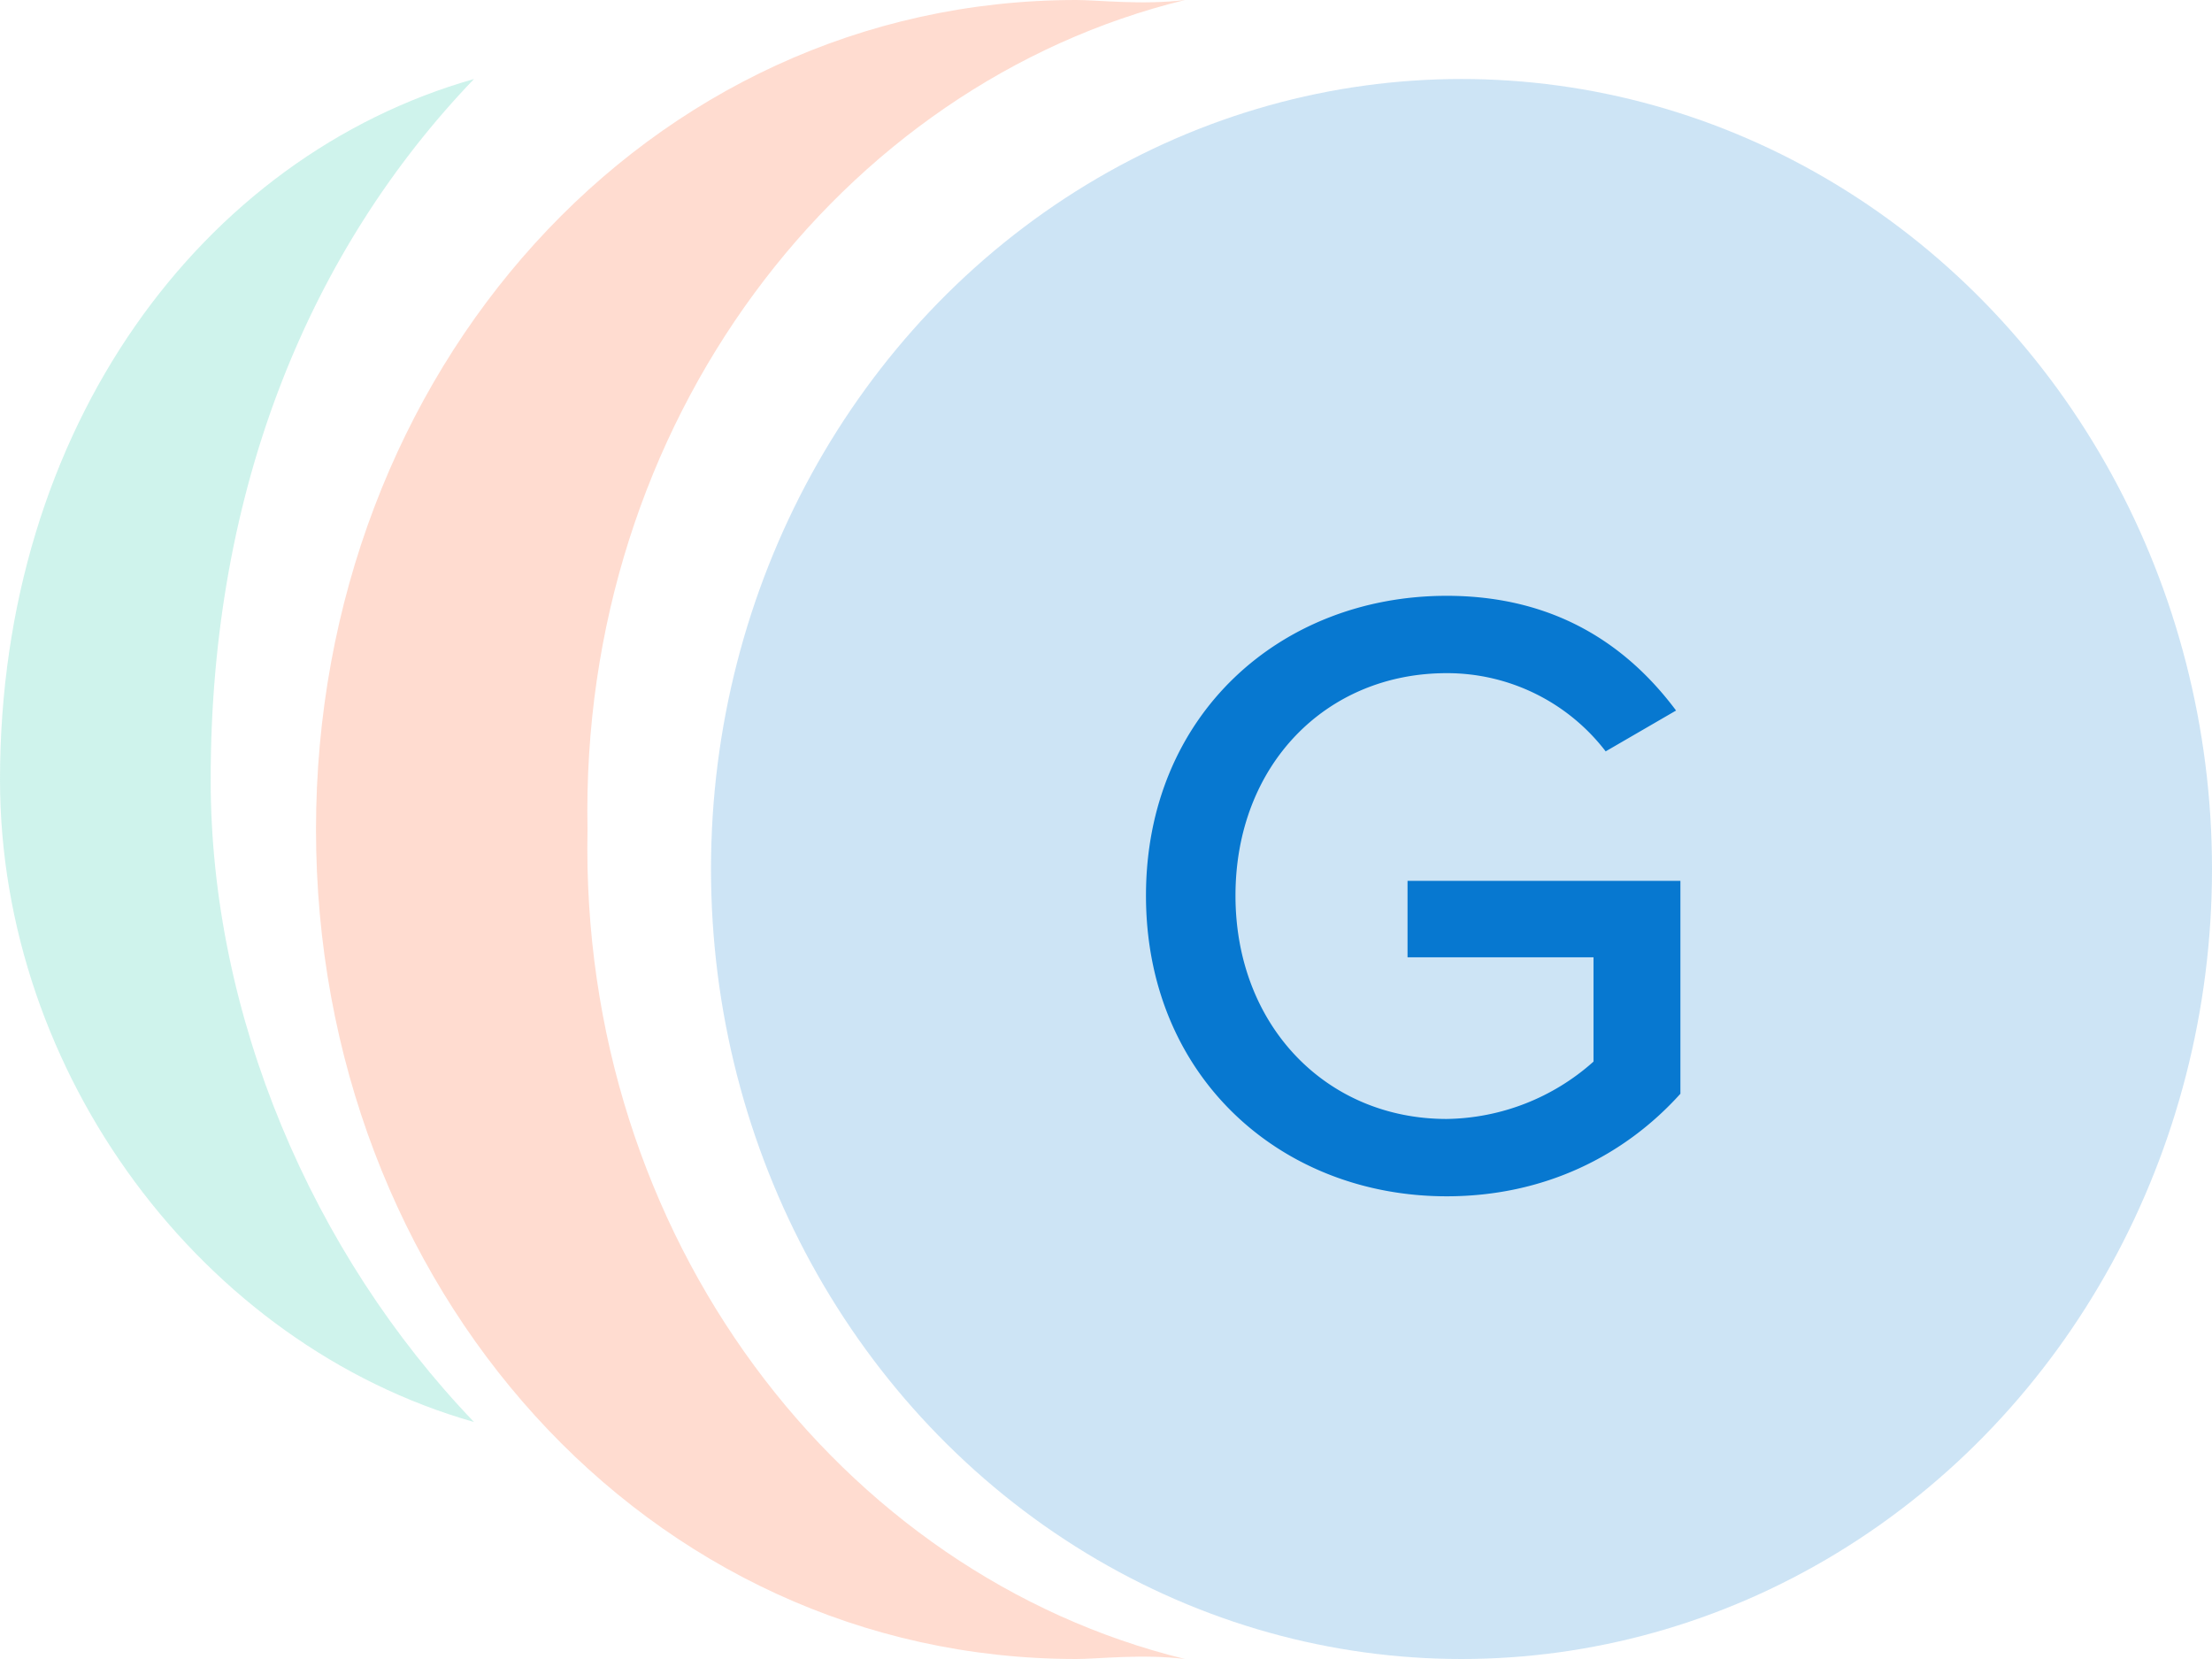 <svg xmlns="http://www.w3.org/2000/svg" width="28" height="21" viewBox="0 0 28 21">
    <g fill="none" fill-rule="evenodd">
        <ellipse cx="18.5" cy="11" fill="#0778D0" opacity=".2" rx="9.5" ry="10"/>
        <path fill="#0778D0" d="M14.506 11.337c0 2.288 1.705 3.806 3.806 3.806 1.243 0 2.255-.517 2.959-1.298V11.15h-3.454v.968h2.354v1.32a2.846 2.846 0 0 1-1.859.726c-1.529 0-2.673-1.188-2.673-2.827 0-1.65 1.144-2.816 2.673-2.816a2.53 2.53 0 0 1 2.013.99l.891-.517c-.616-.825-1.529-1.452-2.904-1.452-2.101 0-3.806 1.507-3.806 3.795z"/>
        <path fill="#12C4A3" d="M0 9.87c0 3.718 2.556 7.152 6 8.13-2.05-2.136-3.336-5.15-3.333-8.13C2.664 6.15 3.95 3.136 6 1c-3.444.978-6 4.412-6 8.87" opacity=".2"/>
        <path fill="#FF5216" d="M4 10.5C4 16.29 8.187 21 13.625 21c.279 0 .834-.067 1.375 0-4.358-1.063-7.666-5.343-7.563-10.5C7.335 5.343 10.643 1.063 15 0c-.541.067-1.096 0-1.375 0C8.187 0 4 4.71 4 10.5" opacity=".2"/>
    </g>
</svg>
